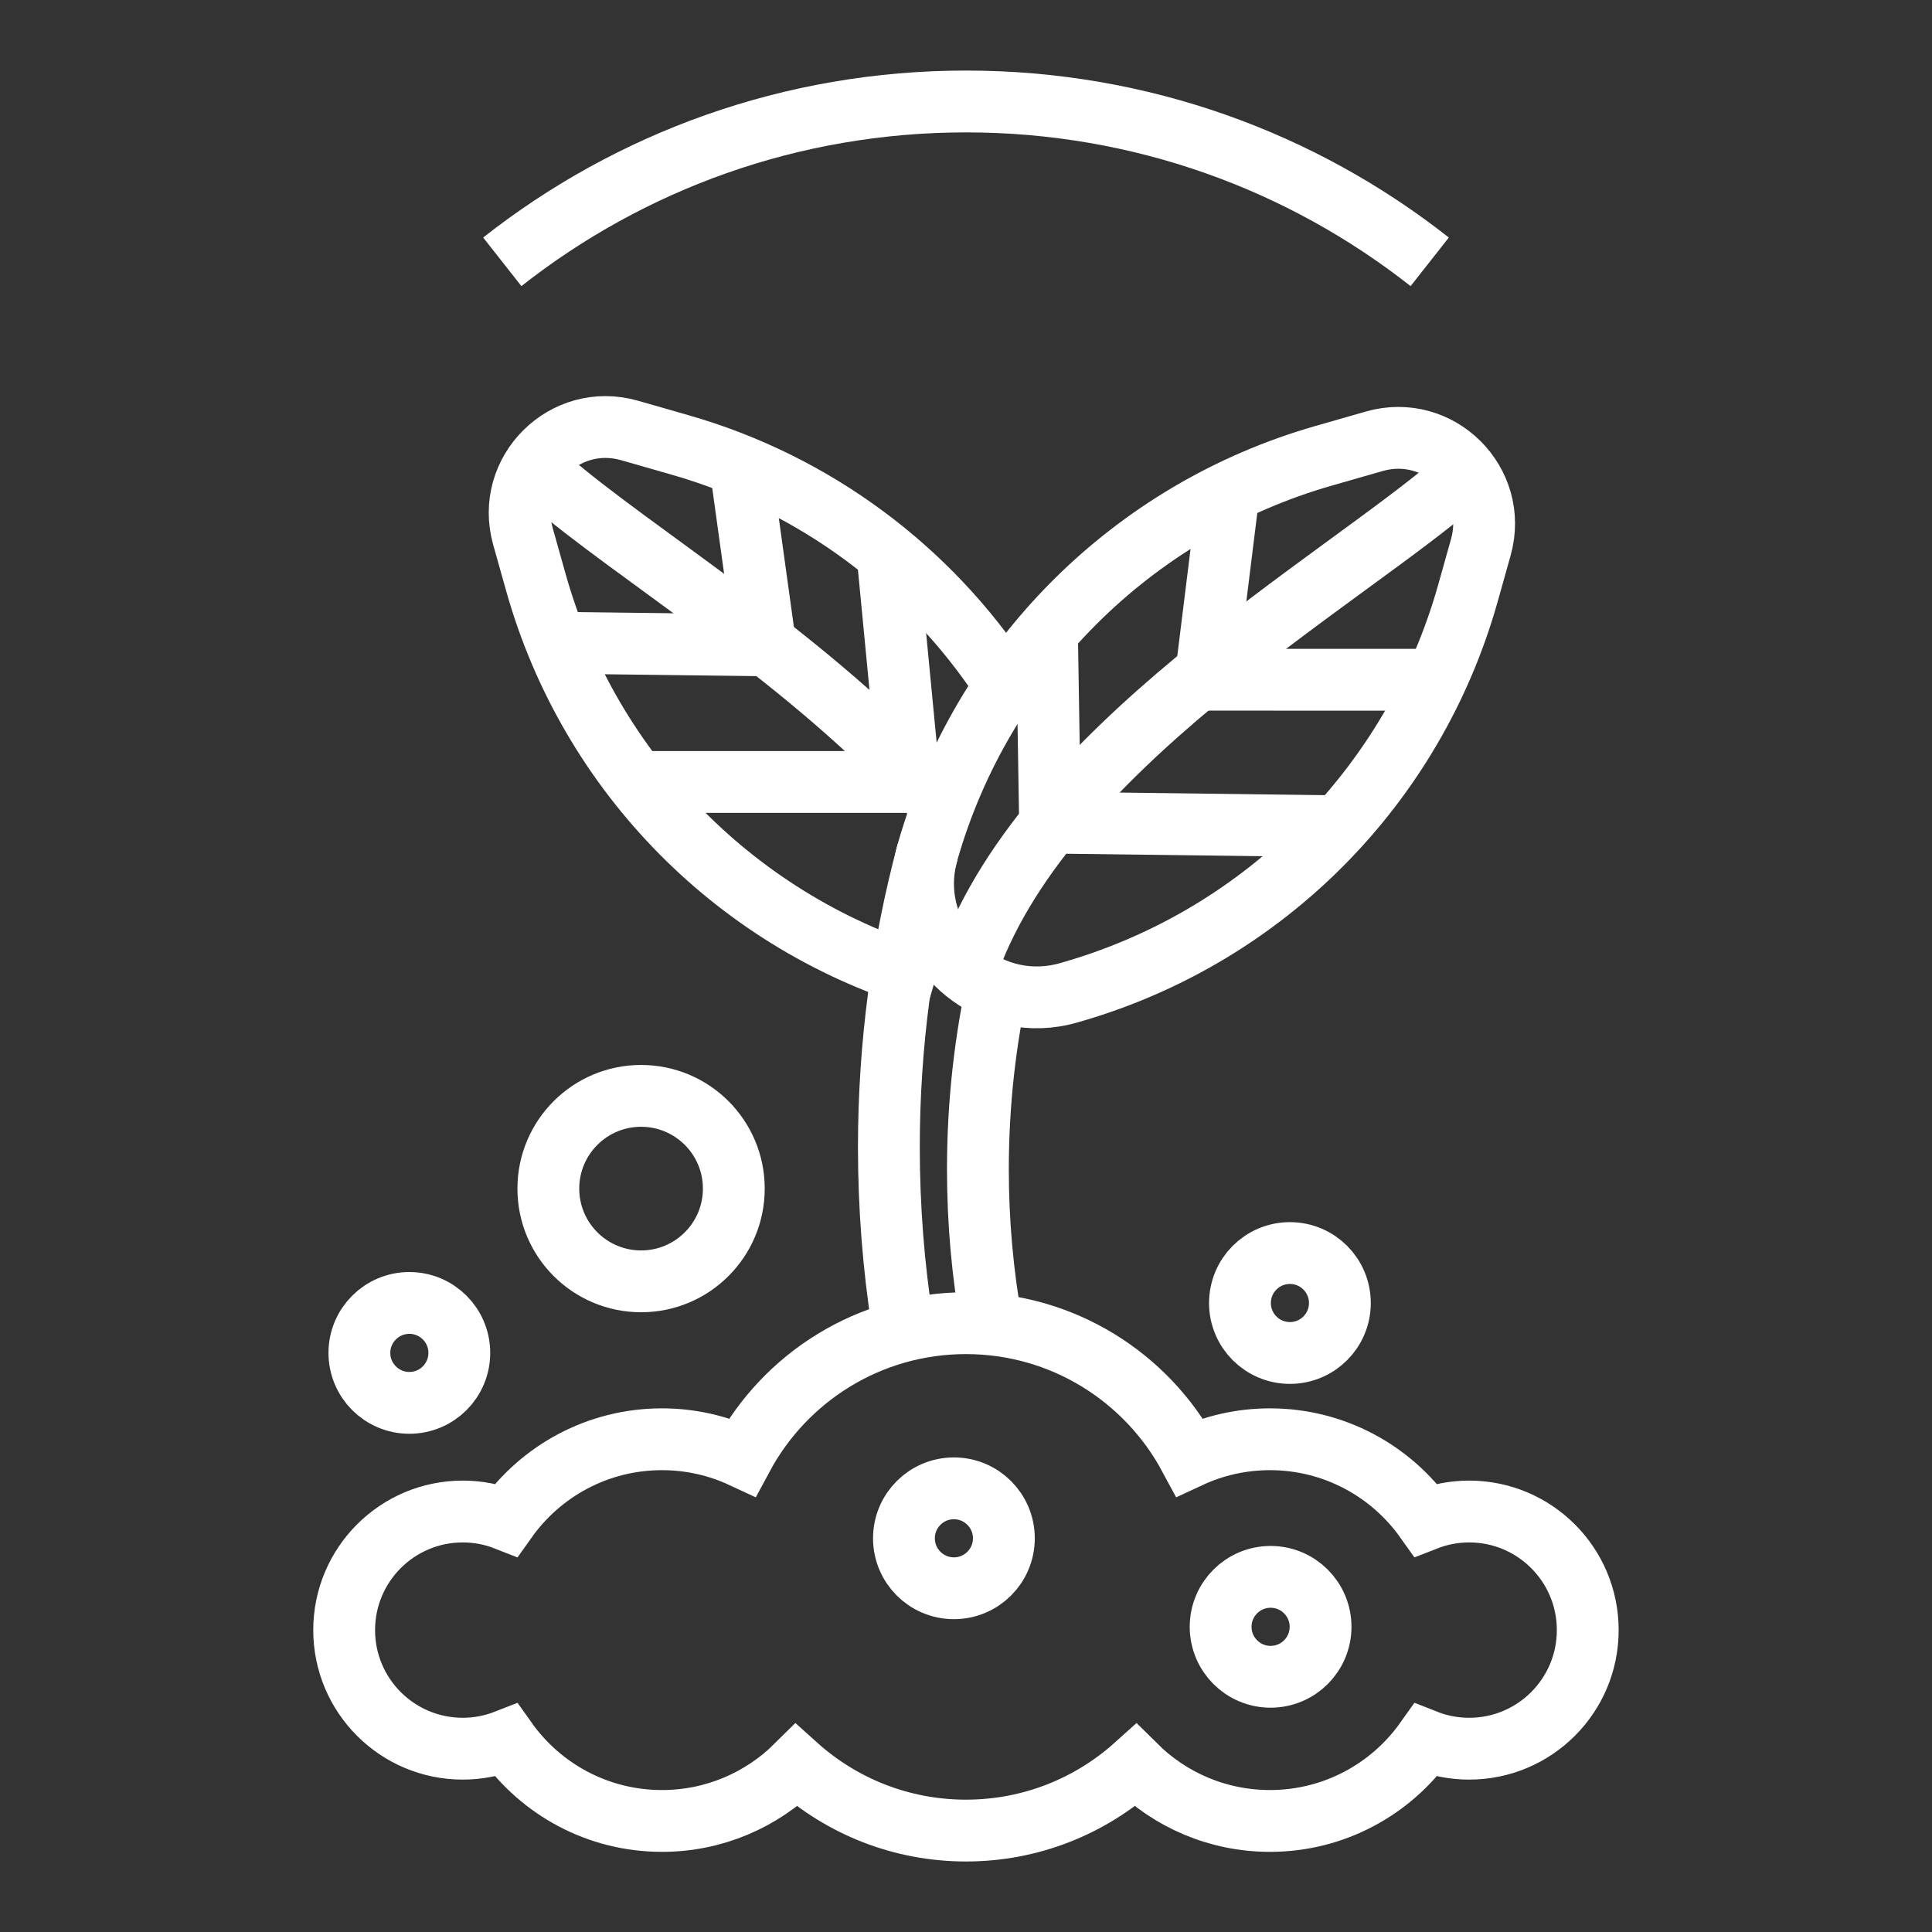 <?xml version="1.0" encoding="utf-8"?>
<!-- Generator: Adobe Illustrator 24.1.0, SVG Export Plug-In . SVG Version: 6.00 Build 0)  -->
<svg version="1.1" xmlns="http://www.w3.org/2000/svg" xmlns:xlink="http://www.w3.org/1999/xlink" x="0px" y="0px"
	 viewBox="0 0 500 500" style="enable-background:new 0 0 500 500;" xml:space="preserve">
<rect x="0" y="0" width="500" height="500" fill="#333333" stroke="none"/>
<style type="text/css">
	.st0{fill:none;stroke:#FFFFFF;stroke-width:16;stroke-miterlimit:10;}
	.st1{display:none;}
	.st2{display:inline;}
	.st3{fill:none;stroke:#D1D3D4;stroke-width:2;stroke-miterlimit:10;}
	.st4{display:inline;fill:none;stroke:#BCBEC0;stroke-width:4;stroke-miterlimit:10;}
	.st5{fill:none;stroke:#BCBEC0;stroke-width:4;stroke-miterlimit:10;}
	.st6{display:inline;fill:none;stroke:#D1D3D4;stroke-width:2;stroke-miterlimit:10;}
	.st7{display:none;opacity:0.35;fill:none;stroke:#000000;stroke-width:16;stroke-miterlimit:10;}
	.st8{fill:none;stroke:#FFFFFF;stroke-width:16;stroke-linejoin:bevel;stroke-miterlimit:10;}
	.st9{fill:#FFFFFF;}
	.st10{fill:none;stroke:#FFFFFF;stroke-width:16;stroke-linecap:square;stroke-miterlimit:10;}
	.st11{fill:none;stroke:#FFFFFF;stroke-width:16;stroke-linecap:round;stroke-miterlimit:10;}
	.st12{fill:none;stroke:#FFFFFF;stroke-width:8;stroke-miterlimit:10;}
</style>
<g id="Icons">
	<g>
		<g>
			<g>
				<path class="st0" d="M276.71,256.9l1.23-0.36c49.48-14.46,88.02-53.4,101.96-103.03l3.34-11.89
					c4.71-16.78-10.81-32.22-27.57-27.42l-13.12,3.76c-49.55,14.2-88.29,52.93-102.49,102.49l0,0c-0.95,3.32-1.3,6.59-1.14,9.75
					c0.44,8.54,4.64,16.2,10.94,21.32C256.94,257.26,266.67,259.83,276.71,256.9z"/>
				<path class="st0" d="M241.87,254.1l-1.23-0.36c-49.48-14.46-88.02-53.4-101.96-103.03l-3.34-11.89
					c-4.71-16.78,10.81-32.22,27.57-27.42l13.12,3.76c34.85,9.99,64.35,32.11,83.72,61.59"/>
				<path class="st0" d="M240.07,220.44c-6.54,24.38-10.03,50.02-10.03,76.48c0,15.49,1.2,30.69,3.5,45.52"/>
				<path class="st0" d="M258.49,253.21c-3.54,15.9-5.41,32.42-5.41,49.39c0,13.7,1.22,27.12,3.56,40.15"/>
			</g>
			<circle class="st0" cx="165.91" cy="307.61" r="24"/>
			<circle class="st0" cx="246.87" cy="398.11" r="12.93"/>
			<circle class="st0" cx="328.83" cy="421.02" r="12.93"/>
			<circle class="st0" cx="333.83" cy="337.22" r="12.93"/>
			<circle class="st0" cx="105.94" cy="350.13" r="12.93"/>
			<path class="st0" d="M377.56,124.11c-30.8,26.75-108.66,70.1-127.69,127.41"/>
			<path class="st0" d="M141.91,124.11c22.07,19.17,68.3,46.86,99.73,82.1"/>
			<line class="st0" x1="191.7" y1="121.24" x2="197.7" y2="164.54"/>
			<line class="st0" x1="229.83" y1="144.96" x2="234.83" y2="196.96"/>
			<line class="st0" x1="143.39" y1="166.34" x2="200.11" y2="167.04"/>
			<line class="st0" x1="164.95" y1="202.37" x2="239.3" y2="202.37"/>
			<line class="st0" x1="318.04" y1="127.01" x2="311.98" y2="175.91"/>
			<line class="st0" x1="270.95" y1="163.56" x2="271.76" y2="213.34"/>
			<line class="st0" x1="368.71" y1="175.92" x2="311.98" y2="175.91"/>
			<line class="st0" x1="344.21" y1="213.81" x2="269.86" y2="212.87"/>
			<path class="st0" d="M380.22,391.18c-3.98,0-7.78,0.77-11.27,2.14c-8.95-12.61-23.65-20.84-40.29-20.84
				c-7.43,0-14.48,1.65-20.8,4.59c-11.07-20.61-32.83-34.63-57.87-34.63s-46.8,14.02-57.87,34.63c-6.32-2.94-13.37-4.59-20.8-4.59
				c-16.64,0-31.34,8.23-40.29,20.84c-3.49-1.38-7.29-2.14-11.27-2.14c-16.95,0-30.69,13.74-30.69,30.69
				c0,16.95,13.74,30.69,30.69,30.69c3.98,0,7.78-0.77,11.27-2.14c8.95,12.61,23.65,20.84,40.29,20.84
				c13.57,0,25.86-5.48,34.79-14.34c11.63,10.46,27.01,16.83,43.88,16.83s32.25-6.37,43.88-16.83c8.93,8.86,21.22,14.34,34.79,14.34
				c16.64,0,31.34-8.23,40.29-20.84c3.49,1.38,7.29,2.14,11.27,2.14c16.95,0,30.69-13.74,30.69-30.69
				C410.91,404.92,397.17,391.18,380.22,391.18z"/>
		</g>
		<path class="st0" d="M370.01,67.76C336.98,41.77,295.3,26.26,250,26.26c-45.3,0-86.98,15.51-120.01,41.5"/>
	</g>
</g>
<g id="Text" class="st1">
</g>
</svg>
